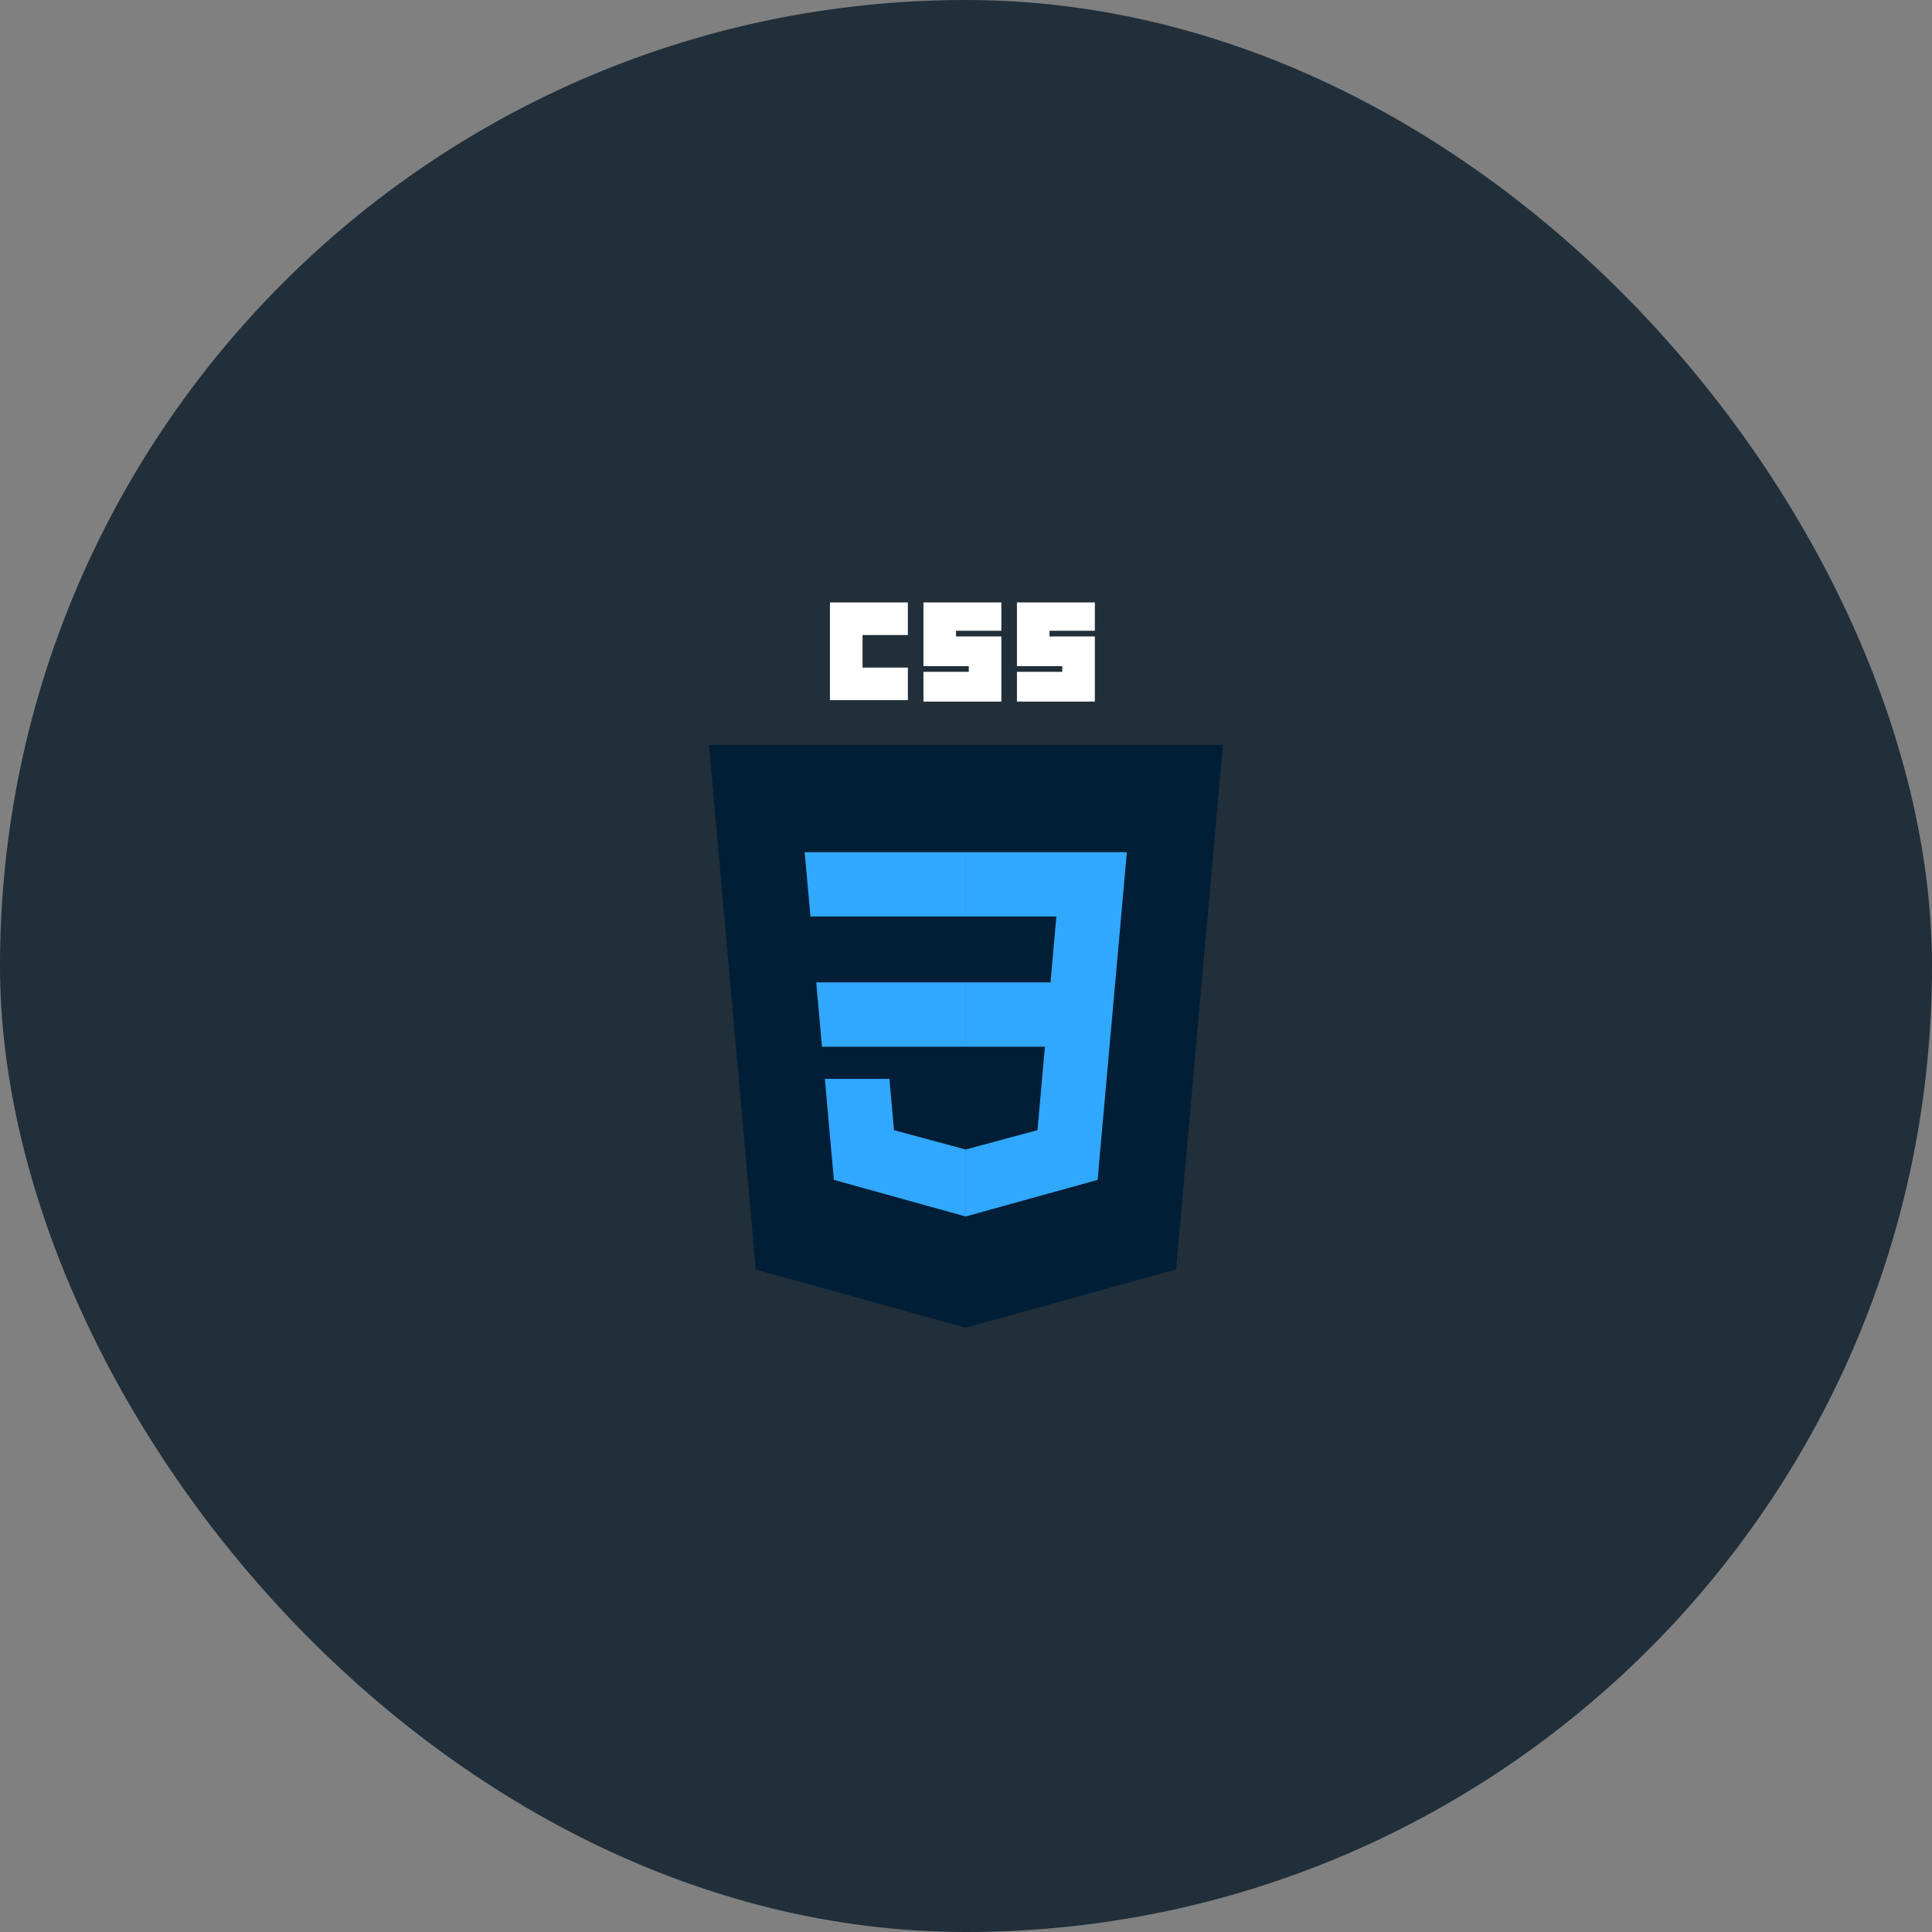 <svg width="914" height="914" viewBox="0 0 914 914" fill="none" xmlns="http://www.w3.org/2000/svg">
<rect x="0" y="0" width="914" height="914" fill="#808080" stroke="none"/>
<rect width="914" height="914" rx="457" fill="#202F3A"/>
<g clip-path="url(#clip0_4_40)">
<path d="M456.824 628.131L357.548 600.571L335.424 352.434H578.521L556.374 600.533L456.824 628.131V628.131Z" fill="#001E36"/>
<path d="M537.414 584.735L556.339 372.722H456.972V607.035L537.414 584.735V584.735Z" fill="#001E36"/>
<path d="M386.142 464.753L388.869 495.186H456.972V464.753H386.142ZM380.661 403.156L383.427 433.589H456.972V403.156H380.661V403.156ZM456.972 543.791L456.839 543.826L422.946 534.675L420.779 510.403H390.229L394.492 558.188L456.832 575.492L456.972 575.454V543.791Z" fill="#31A8FF"/>
<path d="M392.636 285H429.494V300.414H408.05V315.829H429.496V331.242H392.636V285ZM436.867 285H473.726V298.404H452.281V301.084H473.726V331.913H436.868V317.837H458.313V315.157H436.866V285H436.867ZM481.099 285H517.958V298.404H496.513V301.084H517.958V331.913H481.099V317.837H502.544V315.157H481.1V285H481.099Z" fill="white"/>
<path d="M527.609 464.753L533.102 403.156H456.868V433.589H499.75L496.981 464.753H456.868V495.186H494.343L490.809 534.655L456.867 543.817V575.478L519.256 558.188L519.714 553.046L526.866 472.925L527.609 464.753V464.753Z" fill="#31A8FF"/>
</g>
<defs>
<clipPath id="clip0_4_40">
<rect width="243.945" height="344" fill="white" transform="translate(335 285)"/>
</clipPath>
</defs>
</svg>
